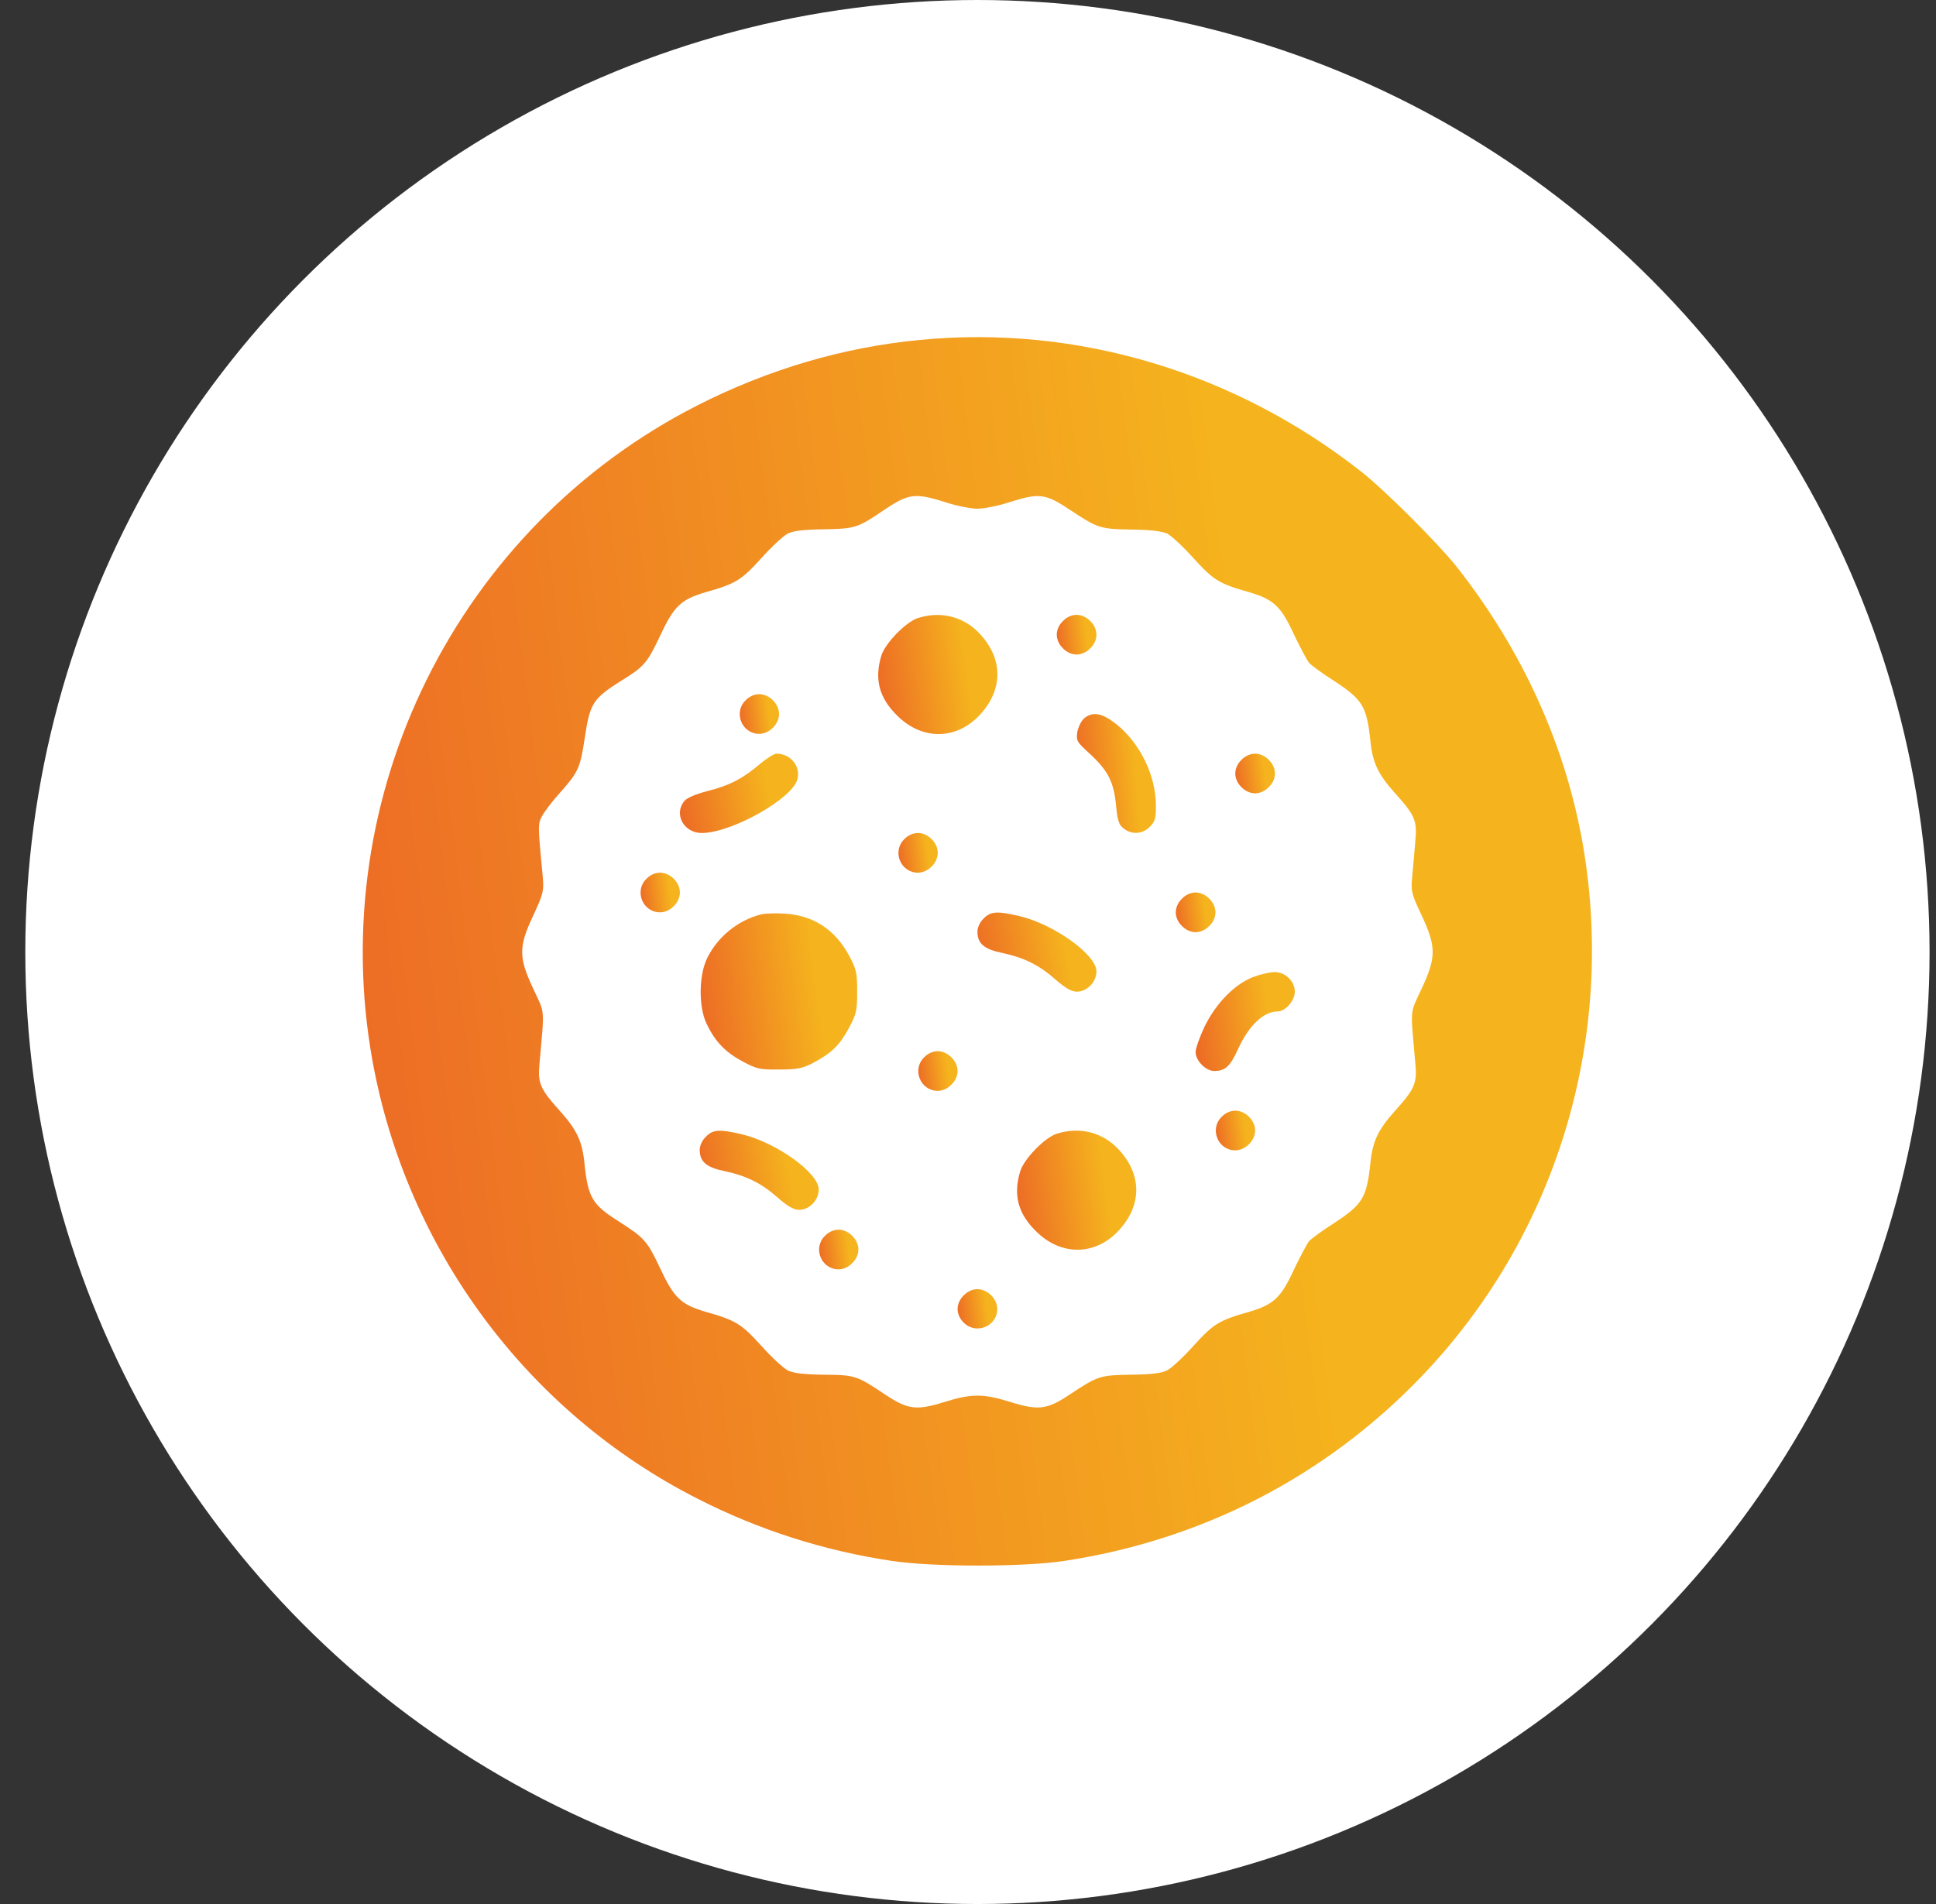 <svg width="61" height="60" viewBox="0 0 61 60" fill="none" xmlns="http://www.w3.org/2000/svg">
<rect x="0" y="0" width="61" height="60" fill="#333333" stroke="none"/>
<circle cx="30.797" cy="30" r="30" fill="white"/>
<g clip-path="url(#clip0_2269_4833)">
<path d="M29 10.711C26.578 10.938 24.203 11.641 21.977 12.773C14.406 16.625 10.227 25.055 11.735 33.422C12.813 39.375 16.61 44.5 21.977 47.227C23.906 48.211 25.953 48.867 28.102 49.188C29.406 49.383 32.18 49.383 33.492 49.195C37.867 48.539 41.766 46.531 44.797 43.367C49.016 38.961 50.906 32.797 49.891 26.719C49.359 23.562 48 20.531 45.891 17.852C45.32 17.133 43.648 15.461 42.906 14.875C38.914 11.727 33.938 10.234 29 10.711ZM29.797 15.828C30.148 15.945 30.602 16.031 30.797 16.031C30.992 16.031 31.445 15.945 31.797 15.828C32.766 15.523 32.938 15.547 33.766 16.102C34.586 16.641 34.664 16.672 35.648 16.688C36.281 16.695 36.625 16.742 36.789 16.82C36.914 16.891 37.289 17.234 37.609 17.594C38.242 18.289 38.406 18.391 39.367 18.664C40.133 18.891 40.367 19.109 40.773 20C40.969 20.406 41.18 20.805 41.25 20.891C41.32 20.969 41.664 21.219 42.016 21.445C42.938 22.047 43.063 22.25 43.18 23.359C43.25 24.039 43.422 24.398 43.945 24.984C44.586 25.695 44.656 25.852 44.594 26.516C44.57 26.82 44.523 27.305 44.5 27.586C44.453 28.086 44.461 28.141 44.789 28.836C45.258 29.836 45.258 30.164 44.789 31.164C44.414 31.969 44.438 31.727 44.594 33.5C44.656 34.141 44.578 34.312 43.945 35.016C43.422 35.602 43.25 35.961 43.18 36.641C43.063 37.75 42.938 37.953 42.016 38.555C41.664 38.781 41.32 39.031 41.25 39.109C41.18 39.195 40.969 39.594 40.773 40C40.367 40.891 40.133 41.109 39.367 41.336C38.406 41.609 38.242 41.711 37.609 42.406C37.289 42.766 36.906 43.117 36.781 43.18C36.602 43.273 36.297 43.312 35.641 43.32C34.648 43.336 34.602 43.352 33.68 43.961C32.984 44.422 32.711 44.453 31.836 44.18C30.977 43.914 30.617 43.914 29.758 44.18C28.883 44.453 28.61 44.422 27.914 43.961C26.992 43.344 26.945 43.328 25.953 43.32C25.305 43.312 24.992 43.273 24.813 43.18C24.688 43.117 24.305 42.766 23.985 42.406C23.352 41.711 23.188 41.609 22.227 41.336C21.453 41.109 21.235 40.898 20.797 39.961C20.391 39.102 20.305 39.008 19.5 38.492C18.656 37.961 18.523 37.734 18.414 36.641C18.344 35.961 18.172 35.602 17.648 35.016C17.016 34.312 16.938 34.141 17 33.5C17.156 31.727 17.18 31.969 16.805 31.164C16.336 30.164 16.336 29.836 16.805 28.844C17.117 28.164 17.141 28.078 17.102 27.633C16.945 26 16.945 25.969 17.078 25.719C17.148 25.586 17.398 25.25 17.641 24.984C18.219 24.336 18.281 24.203 18.422 23.273C18.586 22.156 18.68 22.016 19.586 21.445C20.297 21.008 20.398 20.883 20.797 20.039C21.235 19.102 21.453 18.891 22.227 18.664C23.188 18.391 23.352 18.289 23.985 17.594C24.305 17.234 24.688 16.883 24.813 16.82C24.985 16.727 25.305 16.688 25.953 16.68C26.938 16.664 27.031 16.633 27.844 16.078C28.633 15.547 28.828 15.523 29.797 15.828Z" fill="url(#paint0_linear_2269_4833)"/>
<path d="M28.922 19.476C28.539 19.601 27.883 20.273 27.766 20.672C27.547 21.406 27.703 21.992 28.258 22.539C29.055 23.344 30.156 23.328 30.898 22.5C31.602 21.719 31.602 20.781 30.898 20C30.391 19.437 29.664 19.242 28.922 19.476Z" fill="url(#paint1_linear_2269_4833)"/>
<path d="M33.492 19.57C33.367 19.688 33.297 19.852 33.297 20C33.297 20.148 33.367 20.312 33.492 20.43C33.609 20.555 33.774 20.625 33.922 20.625C34.07 20.625 34.234 20.555 34.352 20.43C34.477 20.312 34.547 20.148 34.547 20C34.547 19.852 34.477 19.688 34.352 19.57C34.234 19.445 34.07 19.375 33.922 19.375C33.774 19.375 33.609 19.445 33.492 19.57Z" fill="url(#paint2_linear_2269_4833)"/>
<path d="M23.492 22.07C23.102 22.453 23.375 23.125 23.922 23.125C24.242 23.125 24.547 22.82 24.547 22.5C24.547 22.18 24.242 21.875 23.922 21.875C23.773 21.875 23.61 21.945 23.492 22.07Z" fill="url(#paint3_linear_2269_4833)"/>
<path d="M34.164 22.633C34.07 22.711 33.977 22.906 33.945 23.062C33.906 23.344 33.922 23.375 34.352 23.766C34.914 24.289 35.094 24.641 35.164 25.375C35.211 25.852 35.25 25.984 35.398 26.102C35.656 26.312 36 26.289 36.227 26.055C36.391 25.898 36.422 25.789 36.422 25.406C36.422 24.437 35.922 23.414 35.164 22.812C34.727 22.469 34.43 22.414 34.164 22.633Z" fill="url(#paint4_linear_2269_4833)"/>
<path d="M23.961 24.062C23.422 24.523 23 24.75 22.313 24.922C21.922 25.023 21.648 25.141 21.563 25.242C21.219 25.656 21.547 26.25 22.11 26.25C23.047 26.25 24.977 25.164 25.125 24.555C25.235 24.148 24.906 23.75 24.469 23.75C24.391 23.75 24.164 23.891 23.961 24.062Z" fill="url(#paint5_linear_2269_4833)"/>
<path d="M39.117 23.945C38.992 24.062 38.922 24.227 38.922 24.375C38.922 24.523 38.992 24.688 39.117 24.805C39.234 24.93 39.399 25 39.547 25C39.695 25 39.859 24.93 39.977 24.805C40.102 24.688 40.172 24.523 40.172 24.375C40.172 24.227 40.102 24.062 39.977 23.945C39.859 23.82 39.695 23.75 39.547 23.75C39.399 23.75 39.234 23.82 39.117 23.945Z" fill="url(#paint6_linear_2269_4833)"/>
<path d="M28.492 26.445C28.102 26.828 28.375 27.5 28.922 27.5C29.242 27.5 29.547 27.195 29.547 26.875C29.547 26.555 29.242 26.25 28.922 26.25C28.774 26.25 28.61 26.32 28.492 26.445Z" fill="url(#paint7_linear_2269_4833)"/>
<path d="M20.367 27.695C19.977 28.078 20.25 28.75 20.797 28.75C21.117 28.75 21.422 28.445 21.422 28.125C21.422 27.805 21.117 27.5 20.797 27.5C20.648 27.5 20.485 27.57 20.367 27.695Z" fill="url(#paint8_linear_2269_4833)"/>
<path d="M37.242 28.32C37.117 28.438 37.047 28.602 37.047 28.75C37.047 28.898 37.117 29.062 37.242 29.18C37.359 29.305 37.524 29.375 37.672 29.375C37.82 29.375 37.984 29.305 38.102 29.18C38.227 29.062 38.297 28.898 38.297 28.75C38.297 28.602 38.227 28.438 38.102 28.32C37.984 28.195 37.82 28.125 37.672 28.125C37.524 28.125 37.359 28.195 37.242 28.32Z" fill="url(#paint9_linear_2269_4833)"/>
<path d="M23.961 28.82C23.242 29.008 22.61 29.523 22.281 30.195C22.016 30.734 22.008 31.742 22.266 32.265C22.531 32.82 22.852 33.156 23.391 33.445C23.844 33.687 23.938 33.711 24.547 33.703C25.11 33.703 25.273 33.672 25.61 33.5C26.195 33.187 26.445 32.953 26.742 32.406C26.985 31.953 27.008 31.859 27.008 31.25C27.008 30.64 26.985 30.547 26.742 30.093C26.297 29.281 25.617 28.843 24.711 28.789C24.43 28.773 24.094 28.781 23.961 28.82Z" fill="url(#paint10_linear_2269_4833)"/>
<path d="M30.992 28.945C30.875 29.055 30.797 29.227 30.797 29.359C30.797 29.734 31.008 29.914 31.586 30.031C32.274 30.18 32.734 30.406 33.258 30.867C33.57 31.141 33.766 31.25 33.93 31.25C34.25 31.25 34.547 30.945 34.547 30.609C34.547 30.086 33.211 29.125 32.117 28.867C31.414 28.703 31.211 28.719 30.992 28.945Z" fill="url(#paint11_linear_2269_4833)"/>
<path d="M39.484 30.789C38.899 31.016 38.313 31.617 37.953 32.352C37.797 32.68 37.672 33.039 37.672 33.156C37.672 33.422 37.992 33.75 38.258 33.75C38.602 33.75 38.758 33.609 39.008 33.062C39.344 32.32 39.813 31.875 40.25 31.875C40.5 31.875 40.797 31.531 40.797 31.25C40.797 30.922 40.492 30.625 40.156 30.633C40.016 30.633 39.711 30.703 39.484 30.789Z" fill="url(#paint12_linear_2269_4833)"/>
<path d="M29.117 33.32C28.727 33.703 29 34.375 29.547 34.375C29.695 34.375 29.86 34.305 29.977 34.18C30.102 34.062 30.172 33.898 30.172 33.75C30.172 33.602 30.102 33.438 29.977 33.32C29.86 33.195 29.695 33.125 29.547 33.125C29.398 33.125 29.235 33.195 29.117 33.32Z" fill="url(#paint13_linear_2269_4833)"/>
<path d="M38.492 35.195C38.102 35.578 38.375 36.25 38.922 36.25C39.242 36.25 39.547 35.945 39.547 35.625C39.547 35.305 39.242 35 38.922 35C38.773 35 38.609 35.07 38.492 35.195Z" fill="url(#paint14_linear_2269_4833)"/>
<path d="M22.242 35.82C22.125 35.93 22.047 36.102 22.047 36.234C22.047 36.609 22.258 36.789 22.836 36.906C23.524 37.055 23.985 37.281 24.508 37.742C24.82 38.016 25.016 38.125 25.18 38.125C25.5 38.125 25.797 37.82 25.797 37.484C25.797 36.961 24.461 36 23.367 35.742C22.664 35.578 22.461 35.594 22.242 35.82Z" fill="url(#paint15_linear_2269_4833)"/>
<path d="M33.297 35.726C32.914 35.851 32.258 36.523 32.141 36.922C31.922 37.656 32.078 38.242 32.633 38.789C33.43 39.594 34.531 39.578 35.273 38.75C35.977 37.969 35.977 37.031 35.273 36.25C34.766 35.687 34.039 35.492 33.297 35.726Z" fill="url(#paint16_linear_2269_4833)"/>
<path d="M25.992 38.945C25.602 39.328 25.875 40 26.422 40C26.57 40 26.735 39.93 26.852 39.805C26.977 39.688 27.047 39.523 27.047 39.375C27.047 39.227 26.977 39.062 26.852 38.945C26.735 38.82 26.57 38.75 26.422 38.75C26.273 38.75 26.11 38.82 25.992 38.945Z" fill="url(#paint17_linear_2269_4833)"/>
<path d="M30.367 40.82C30.242 40.937 30.172 41.101 30.172 41.25C30.172 41.398 30.242 41.562 30.367 41.679C30.75 42.07 31.422 41.797 31.422 41.25C31.422 40.929 31.117 40.625 30.797 40.625C30.649 40.625 30.485 40.695 30.367 40.82Z" fill="url(#paint18_linear_2269_4833)"/>
</g>
<defs>
<linearGradient id="paint0_linear_2269_4833" x1="78.297" y1="18" x2="-15.36" y2="29.979" gradientUnits="userSpaceOnUse">
<stop offset="0.411" stop-color="#F5B41D"/>
<stop offset="1" stop-color="#E62D2D"/>
</linearGradient>
<linearGradient id="paint1_linear_2269_4833" x1="34.154" y1="20.094" x2="25.073" y2="21.256" gradientUnits="userSpaceOnUse">
<stop offset="0.411" stop-color="#F5B41D"/>
<stop offset="1" stop-color="#E62D2D"/>
</linearGradient>
<linearGradient id="paint2_linear_2269_4833" x1="35.455" y1="19.613" x2="32.432" y2="20" gradientUnits="userSpaceOnUse">
<stop offset="0.411" stop-color="#F5B41D"/>
<stop offset="1" stop-color="#E62D2D"/>
</linearGradient>
<linearGradient id="paint3_linear_2269_4833" x1="25.447" y1="22.113" x2="22.451" y2="22.493" gradientUnits="userSpaceOnUse">
<stop offset="0.411" stop-color="#F5B41D"/>
<stop offset="1" stop-color="#E62D2D"/>
</linearGradient>
<linearGradient id="paint4_linear_2269_4833" x1="38.231" y1="23.216" x2="32.154" y2="23.733" gradientUnits="userSpaceOnUse">
<stop offset="0.411" stop-color="#F5B41D"/>
<stop offset="1" stop-color="#E62D2D"/>
</linearGradient>
<linearGradient id="paint5_linear_2269_4833" x1="27.852" y1="24.226" x2="19.02" y2="25.908" gradientUnits="userSpaceOnUse">
<stop offset="0.411" stop-color="#F5B41D"/>
<stop offset="1" stop-color="#E62D2D"/>
</linearGradient>
<linearGradient id="paint6_linear_2269_4833" x1="41.08" y1="23.988" x2="38.057" y2="24.375" gradientUnits="userSpaceOnUse">
<stop offset="0.411" stop-color="#F5B41D"/>
<stop offset="1" stop-color="#E62D2D"/>
</linearGradient>
<linearGradient id="paint7_linear_2269_4833" x1="30.447" y1="26.488" x2="27.451" y2="26.868" gradientUnits="userSpaceOnUse">
<stop offset="0.411" stop-color="#F5B41D"/>
<stop offset="1" stop-color="#E62D2D"/>
</linearGradient>
<linearGradient id="paint8_linear_2269_4833" x1="22.322" y1="27.738" x2="19.326" y2="28.118" gradientUnits="userSpaceOnUse">
<stop offset="0.411" stop-color="#F5B41D"/>
<stop offset="1" stop-color="#E62D2D"/>
</linearGradient>
<linearGradient id="paint9_linear_2269_4833" x1="39.205" y1="28.363" x2="36.182" y2="28.75" gradientUnits="userSpaceOnUse">
<stop offset="0.411" stop-color="#F5B41D"/>
<stop offset="1" stop-color="#E62D2D"/>
</linearGradient>
<linearGradient id="paint10_linear_2269_4833" x1="30.59" y1="29.719" x2="18.667" y2="31.246" gradientUnits="userSpaceOnUse">
<stop offset="0.411" stop-color="#F5B41D"/>
<stop offset="1" stop-color="#E62D2D"/>
</linearGradient>
<linearGradient id="paint11_linear_2269_4833" x1="37.271" y1="29.233" x2="28.384" y2="30.942" gradientUnits="userSpaceOnUse">
<stop offset="0.411" stop-color="#F5B41D"/>
<stop offset="1" stop-color="#E62D2D"/>
</linearGradient>
<linearGradient id="paint12_linear_2269_4833" x1="43.067" y1="31.227" x2="35.511" y2="32.195" gradientUnits="userSpaceOnUse">
<stop offset="0.411" stop-color="#F5B41D"/>
<stop offset="1" stop-color="#E62D2D"/>
</linearGradient>
<linearGradient id="paint13_linear_2269_4833" x1="31.072" y1="33.363" x2="28.076" y2="33.743" gradientUnits="userSpaceOnUse">
<stop offset="0.411" stop-color="#F5B41D"/>
<stop offset="1" stop-color="#E62D2D"/>
</linearGradient>
<linearGradient id="paint14_linear_2269_4833" x1="40.447" y1="35.238" x2="37.451" y2="35.618" gradientUnits="userSpaceOnUse">
<stop offset="0.411" stop-color="#F5B41D"/>
<stop offset="1" stop-color="#E62D2D"/>
</linearGradient>
<linearGradient id="paint15_linear_2269_4833" x1="28.521" y1="36.108" x2="19.634" y2="37.817" gradientUnits="userSpaceOnUse">
<stop offset="0.411" stop-color="#F5B41D"/>
<stop offset="1" stop-color="#E62D2D"/>
</linearGradient>
<linearGradient id="paint16_linear_2269_4833" x1="38.529" y1="36.344" x2="29.448" y2="37.506" gradientUnits="userSpaceOnUse">
<stop offset="0.411" stop-color="#F5B41D"/>
<stop offset="1" stop-color="#E62D2D"/>
</linearGradient>
<linearGradient id="paint17_linear_2269_4833" x1="27.947" y1="38.988" x2="24.951" y2="39.368" gradientUnits="userSpaceOnUse">
<stop offset="0.411" stop-color="#F5B41D"/>
<stop offset="1" stop-color="#E62D2D"/>
</linearGradient>
<linearGradient id="paint18_linear_2269_4833" x1="32.33" y1="40.861" x2="29.308" y2="41.251" gradientUnits="userSpaceOnUse">
<stop offset="0.411" stop-color="#F5B41D"/>
<stop offset="1" stop-color="#E62D2D"/>
</linearGradient>
<clipPath id="clip0_2269_4833">
<rect width="40" height="40" fill="white" transform="translate(10.797 10)"/>
</clipPath>
</defs>
</svg>
